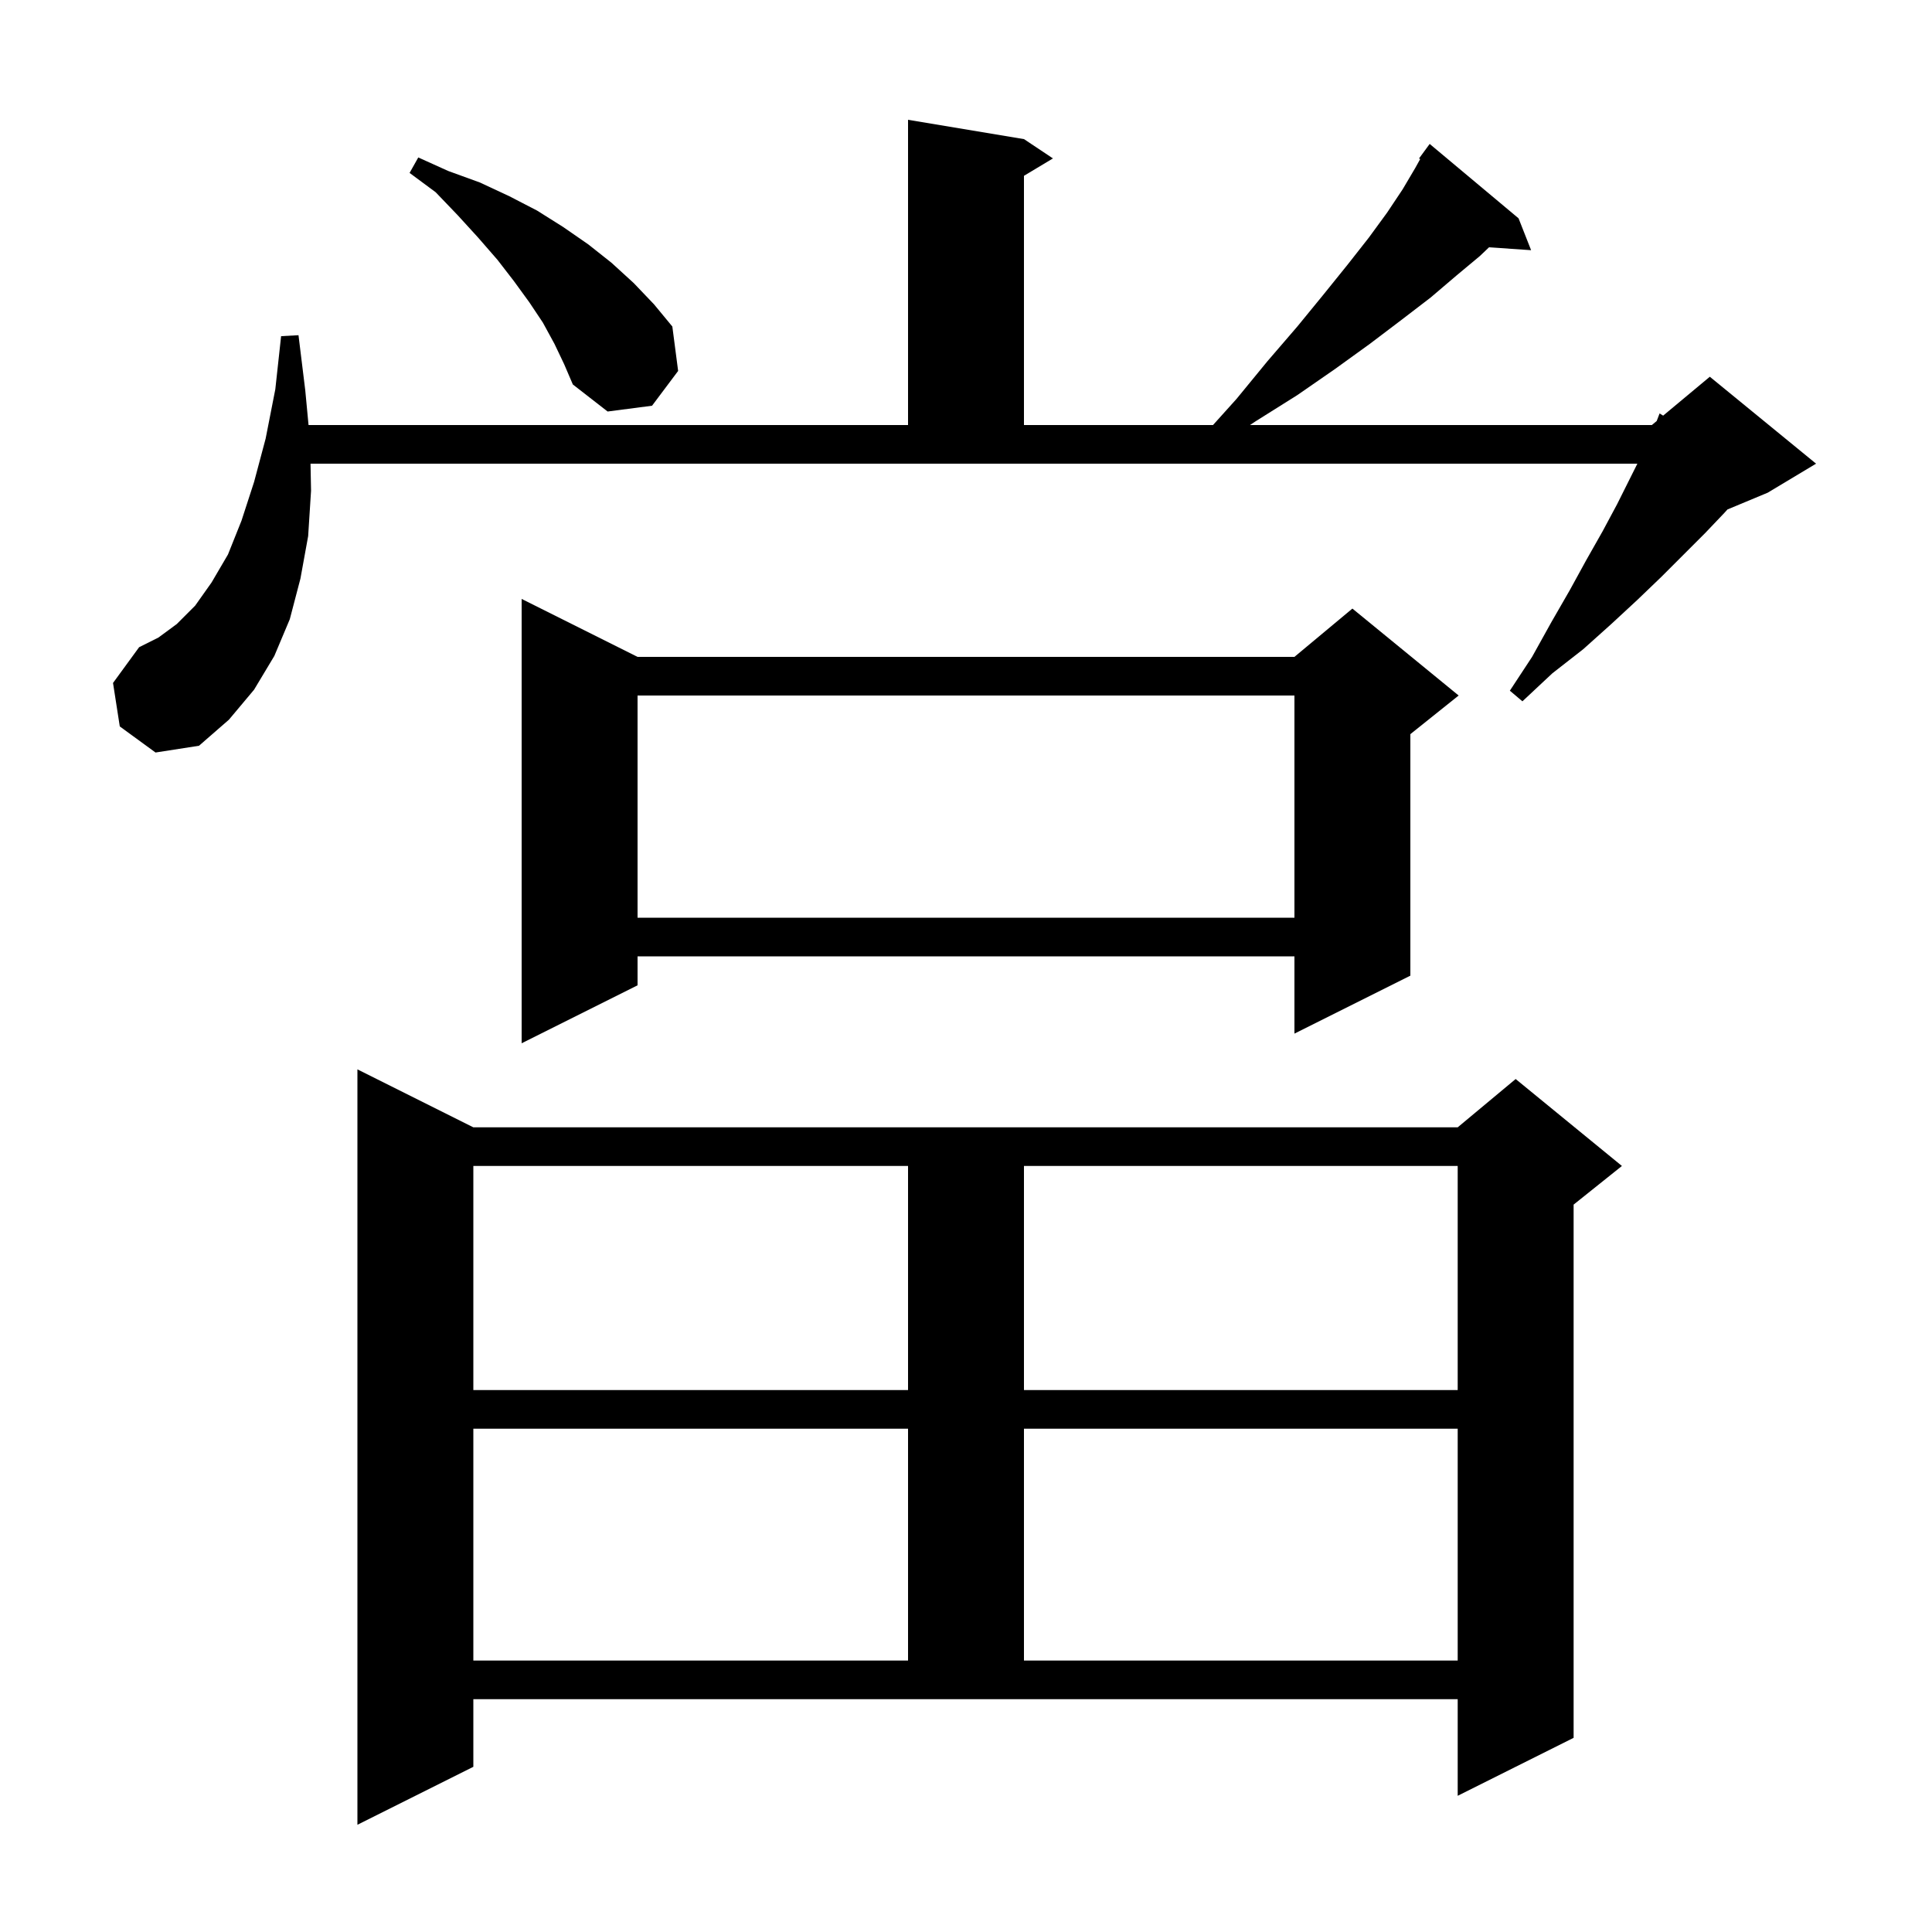 <svg xmlns="http://www.w3.org/2000/svg" xmlns:xlink="http://www.w3.org/1999/xlink" version="1.1" baseProfile="full" viewBox="0 0 200 200" width="200" height="200">
<g fill="black">
<path d="M 49.0 182.9 L 37.0 188.9 L 37.0 110.7 L 49.0 116.7 L 150.9 116.7 L 156.9 111.7 L 167.9 120.7 L 162.9 124.7 L 162.9 179.9 L 150.9 185.9 L 150.9 175.9 L 49.0 175.9 Z M 49.0 147.9 L 49.0 171.9 L 94.0 171.9 L 94.0 147.9 Z M 106.0 147.9 L 106.0 171.9 L 150.9 171.9 L 150.9 147.9 Z M 49.0 120.7 L 49.0 143.9 L 94.0 143.9 L 94.0 120.7 Z M 106.0 120.7 L 106.0 143.9 L 150.9 143.9 L 150.9 120.7 Z M 66.0 68.0 L 134.0 68.0 L 140.0 63.0 L 151.0 72.0 L 146.0 76.0 L 146.0 101.0 L 134.0 107.0 L 134.0 99.0 L 66.0 99.0 L 66.0 102.0 L 54.0 108.0 L 54.0 62.0 Z M 66.0 72.0 L 66.0 95.0 L 134.0 95.0 L 134.0 72.0 Z M 32.2 50.8 L 31.9 55.5 L 31.1 59.9 L 30.0 64.1 L 28.4 67.9 L 26.3 71.4 L 23.7 74.5 L 20.6 77.2 L 16.1 77.9 L 12.4 75.2 L 11.7 70.7 L 14.4 67.0 L 16.4 66.0 L 18.3 64.6 L 20.2 62.7 L 21.9 60.3 L 23.6 57.4 L 25.0 53.9 L 26.3 49.9 L 27.5 45.4 L 28.5 40.3 L 29.1 34.8 L 30.9 34.7 L 31.6 40.4 L 31.94 44.0 L 94.0 44.0 L 94.0 12.4 L 106.0 14.4 L 109.0 16.4 L 106.0 18.2 L 106.0 44.0 L 125.57 44.0 L 128.0 41.3 L 131.2 37.4 L 134.3 33.8 L 137.0 30.5 L 139.5 27.4 L 141.7 24.6 L 143.6 22.0 L 145.2 19.6 L 146.5 17.4 L 147.017 16.47 L 146.9 16.4 L 148.0 14.9 L 157.2 22.6 L 158.5 25.9 L 154.145 25.6 L 153.2 26.5 L 150.8 28.5 L 148.1 30.8 L 145.1 33.1 L 141.8 35.6 L 138.2 38.2 L 134.3 40.9 L 130.0 43.6 L 129.4 44.0 L 171.0 44.0 L 171.502 43.581 L 171.8 42.8 L 172.169 43.026 L 177.0 39.0 L 188.0 48.0 L 183.0 51.0 L 178.827 52.739 L 178.5 53.1 L 176.5 55.2 L 172.0 59.7 L 169.5 62.1 L 166.8 64.6 L 163.9 67.2 L 160.7 69.7 L 157.6 72.6 L 156.3 71.5 L 158.6 68.0 L 160.6 64.4 L 162.5 61.1 L 164.2 58.0 L 165.9 55.0 L 167.4 52.2 L 169.5 48.0 L 32.145 48.0 Z M 57.4 35.6 L 56.2 33.4 L 54.8 31.3 L 53.2 29.1 L 51.5 26.9 L 49.5 24.6 L 47.4 22.3 L 45.1 19.9 L 42.4 17.9 L 43.3 16.3 L 46.4 17.7 L 49.7 18.9 L 52.7 20.3 L 55.6 21.8 L 58.3 23.5 L 60.9 25.3 L 63.3 27.2 L 65.6 29.3 L 67.7 31.5 L 69.6 33.8 L 70.2 38.4 L 67.5 42.0 L 62.9 42.6 L 59.3 39.8 L 58.4 37.7 Z " />
</g>
</svg>
